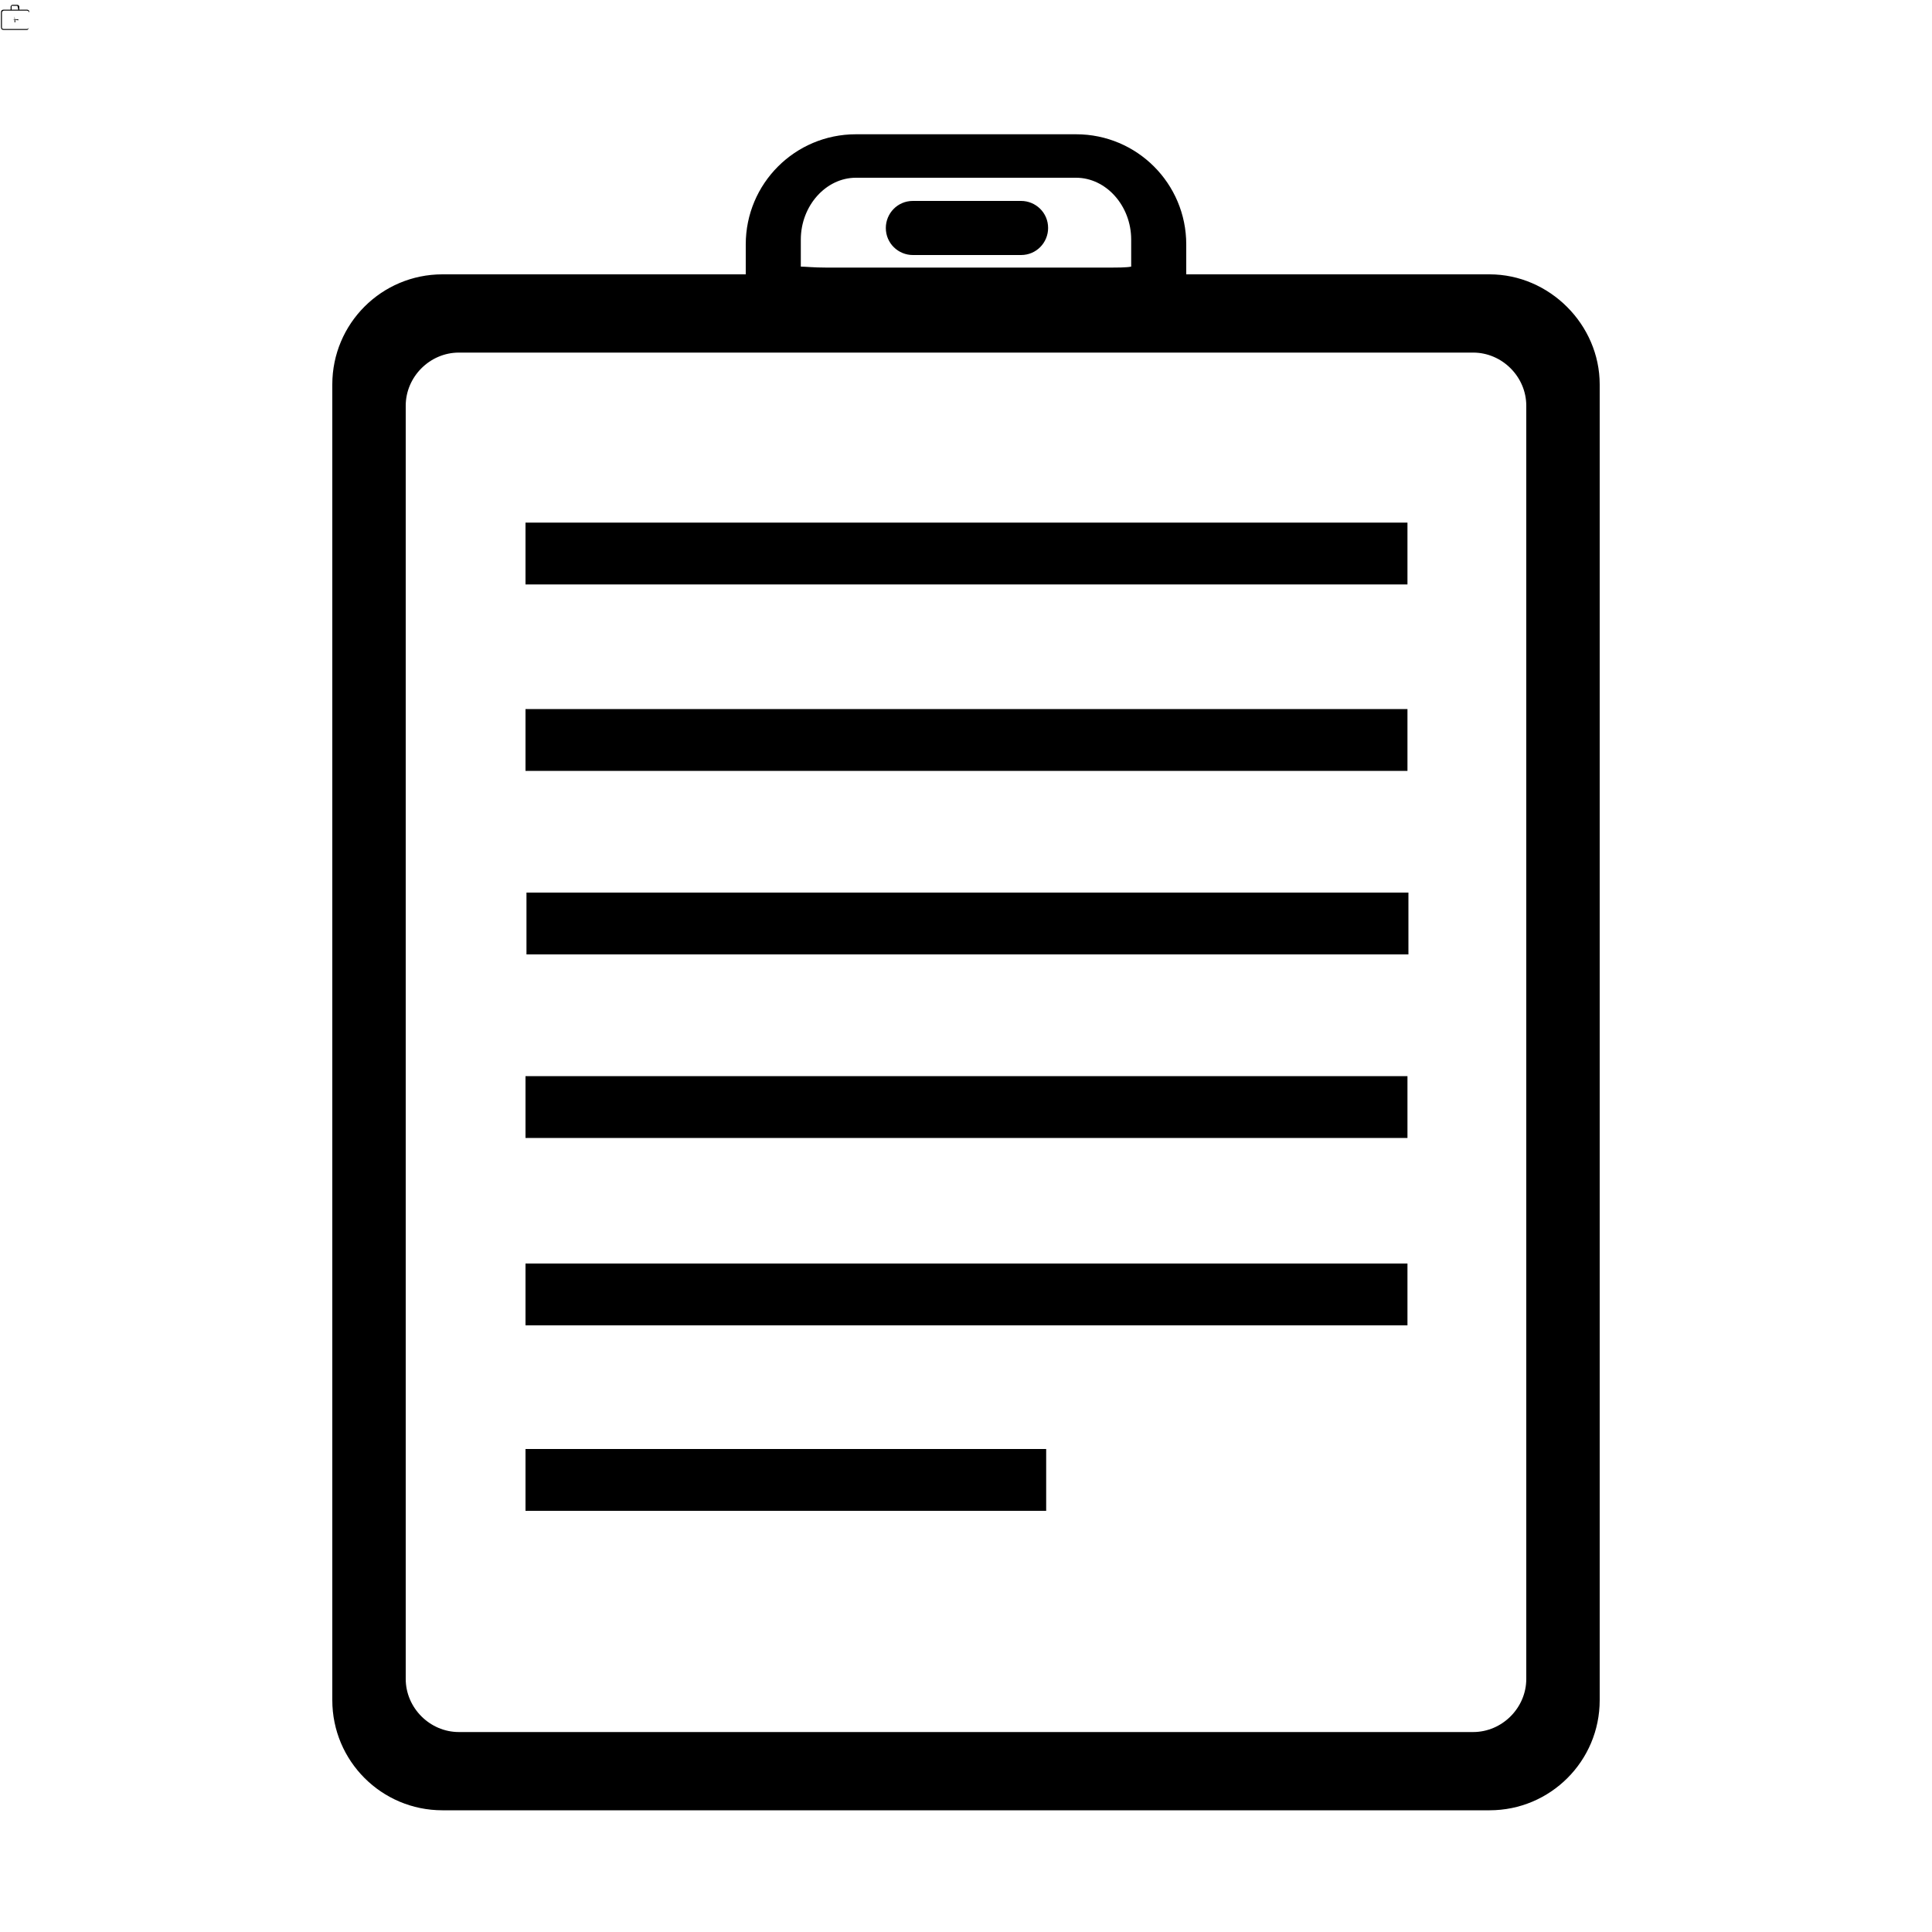 <?xml version="1.0" standalone="no"?><!DOCTYPE svg PUBLIC "-//W3C//DTD SVG 1.1//EN" "http://www.w3.org/Graphics/SVG/1.1/DTD/svg11.dtd"><svg t="1577067652531" class="icon" viewBox="0 0 1024 1024" version="1.1" xmlns="http://www.w3.org/2000/svg" p-id="11081" xmlns:xlink="http://www.w3.org/1999/xlink" width="200" height="200"><defs><style type="text/css"></style></defs><path d="M789.504 145.408H234.496c-32.256 0-58.368 26.112-58.368 58.368V901.12c0 32.256 26.112 58.368 58.368 58.368h555.008c32.256 0 58.368-26.112 58.368-58.368V203.776c0-31.744-26.624-58.368-58.368-58.368zM14.336 5.632c0.512 0 1.024 0.512 1.024 1.024v7.68c0 0.512-0.512 1.024-1.024 1.024H2.048c-1.024 0-1.024-0.512-1.024-1.024V6.656c0-0.512 0.512-1.024 1.024-1.024h12.288m0-0.512H2.048c-1.024 0-1.536 0.512-1.536 1.536v7.68c0 1.024 0.512 1.536 1.536 1.536h12.288c0.512 0 1.024-1.024 1.024-1.536V6.656c0.512-1.024-0.512-1.536-1.024-1.536zM6.656 10.24h3.072v0.512L6.656 10.24z m1.024-1.536l0.512 3.072h-0.512v-3.072zM9.216 3.072c0.512 0 0.512 0 0 0l0.512 2.048h-3.584V3.584c0-0.512 0-0.512 0.512-0.512h2.56m0-0.512h-2.56c-0.512 0-1.024 0.512-1.024 1.024v2.048H10.24V3.584c0-0.512-0.512-1.024-1.024-1.024z m771.584 184.32c15.36 0 28.16 12.8 28.16 28.16v674.816c0 15.36-12.8 28.16-28.16 28.16h-537.6c-15.36 0-28.16-12.8-28.16-28.16V215.04c0-15.36 12.8-28.16 28.16-28.16h537.6m-210.432-92.672c15.872 0 29.184 14.848 29.184 32.768v14.336c-2.56 0.512-6.656 0.512-13.312 0.512h-148.48c-6.656 0-10.752-0.512-13.312-0.512v-14.336c0-17.92 13.312-32.768 29.184-32.768h116.736m0-23.04H453.632c-32.256 0-58.368 26.112-58.368 58.368v15.872c0 23.552 18.944 26.624 42.496 26.624h148.48c23.552 0 42.496-3.072 42.496-26.624v-15.872c0-32.256-26.112-58.368-58.368-58.368z m-291.84 205.824h467.456v32.768H278.528v-32.768z m0 392.704h467.456v32.768H278.528v-32.768z m0-293.888h467.456v32.768H278.528v-32.768z m0.512 97.28h467.456v32.768H279.04v-32.768z m-0.512 97.28h467.456v32.768H278.528v-32.768z m0 197.632h275.968v32.768H278.528V768z m262.656-632.832H483.84c-7.68 0-14.336-6.144-14.336-14.336 0-7.68 6.144-14.336 14.336-14.336h57.344c7.68 0 14.336 6.144 14.336 14.336 0 7.68-6.144 14.336-14.336 14.336z" p-id="11082"></path></svg>
